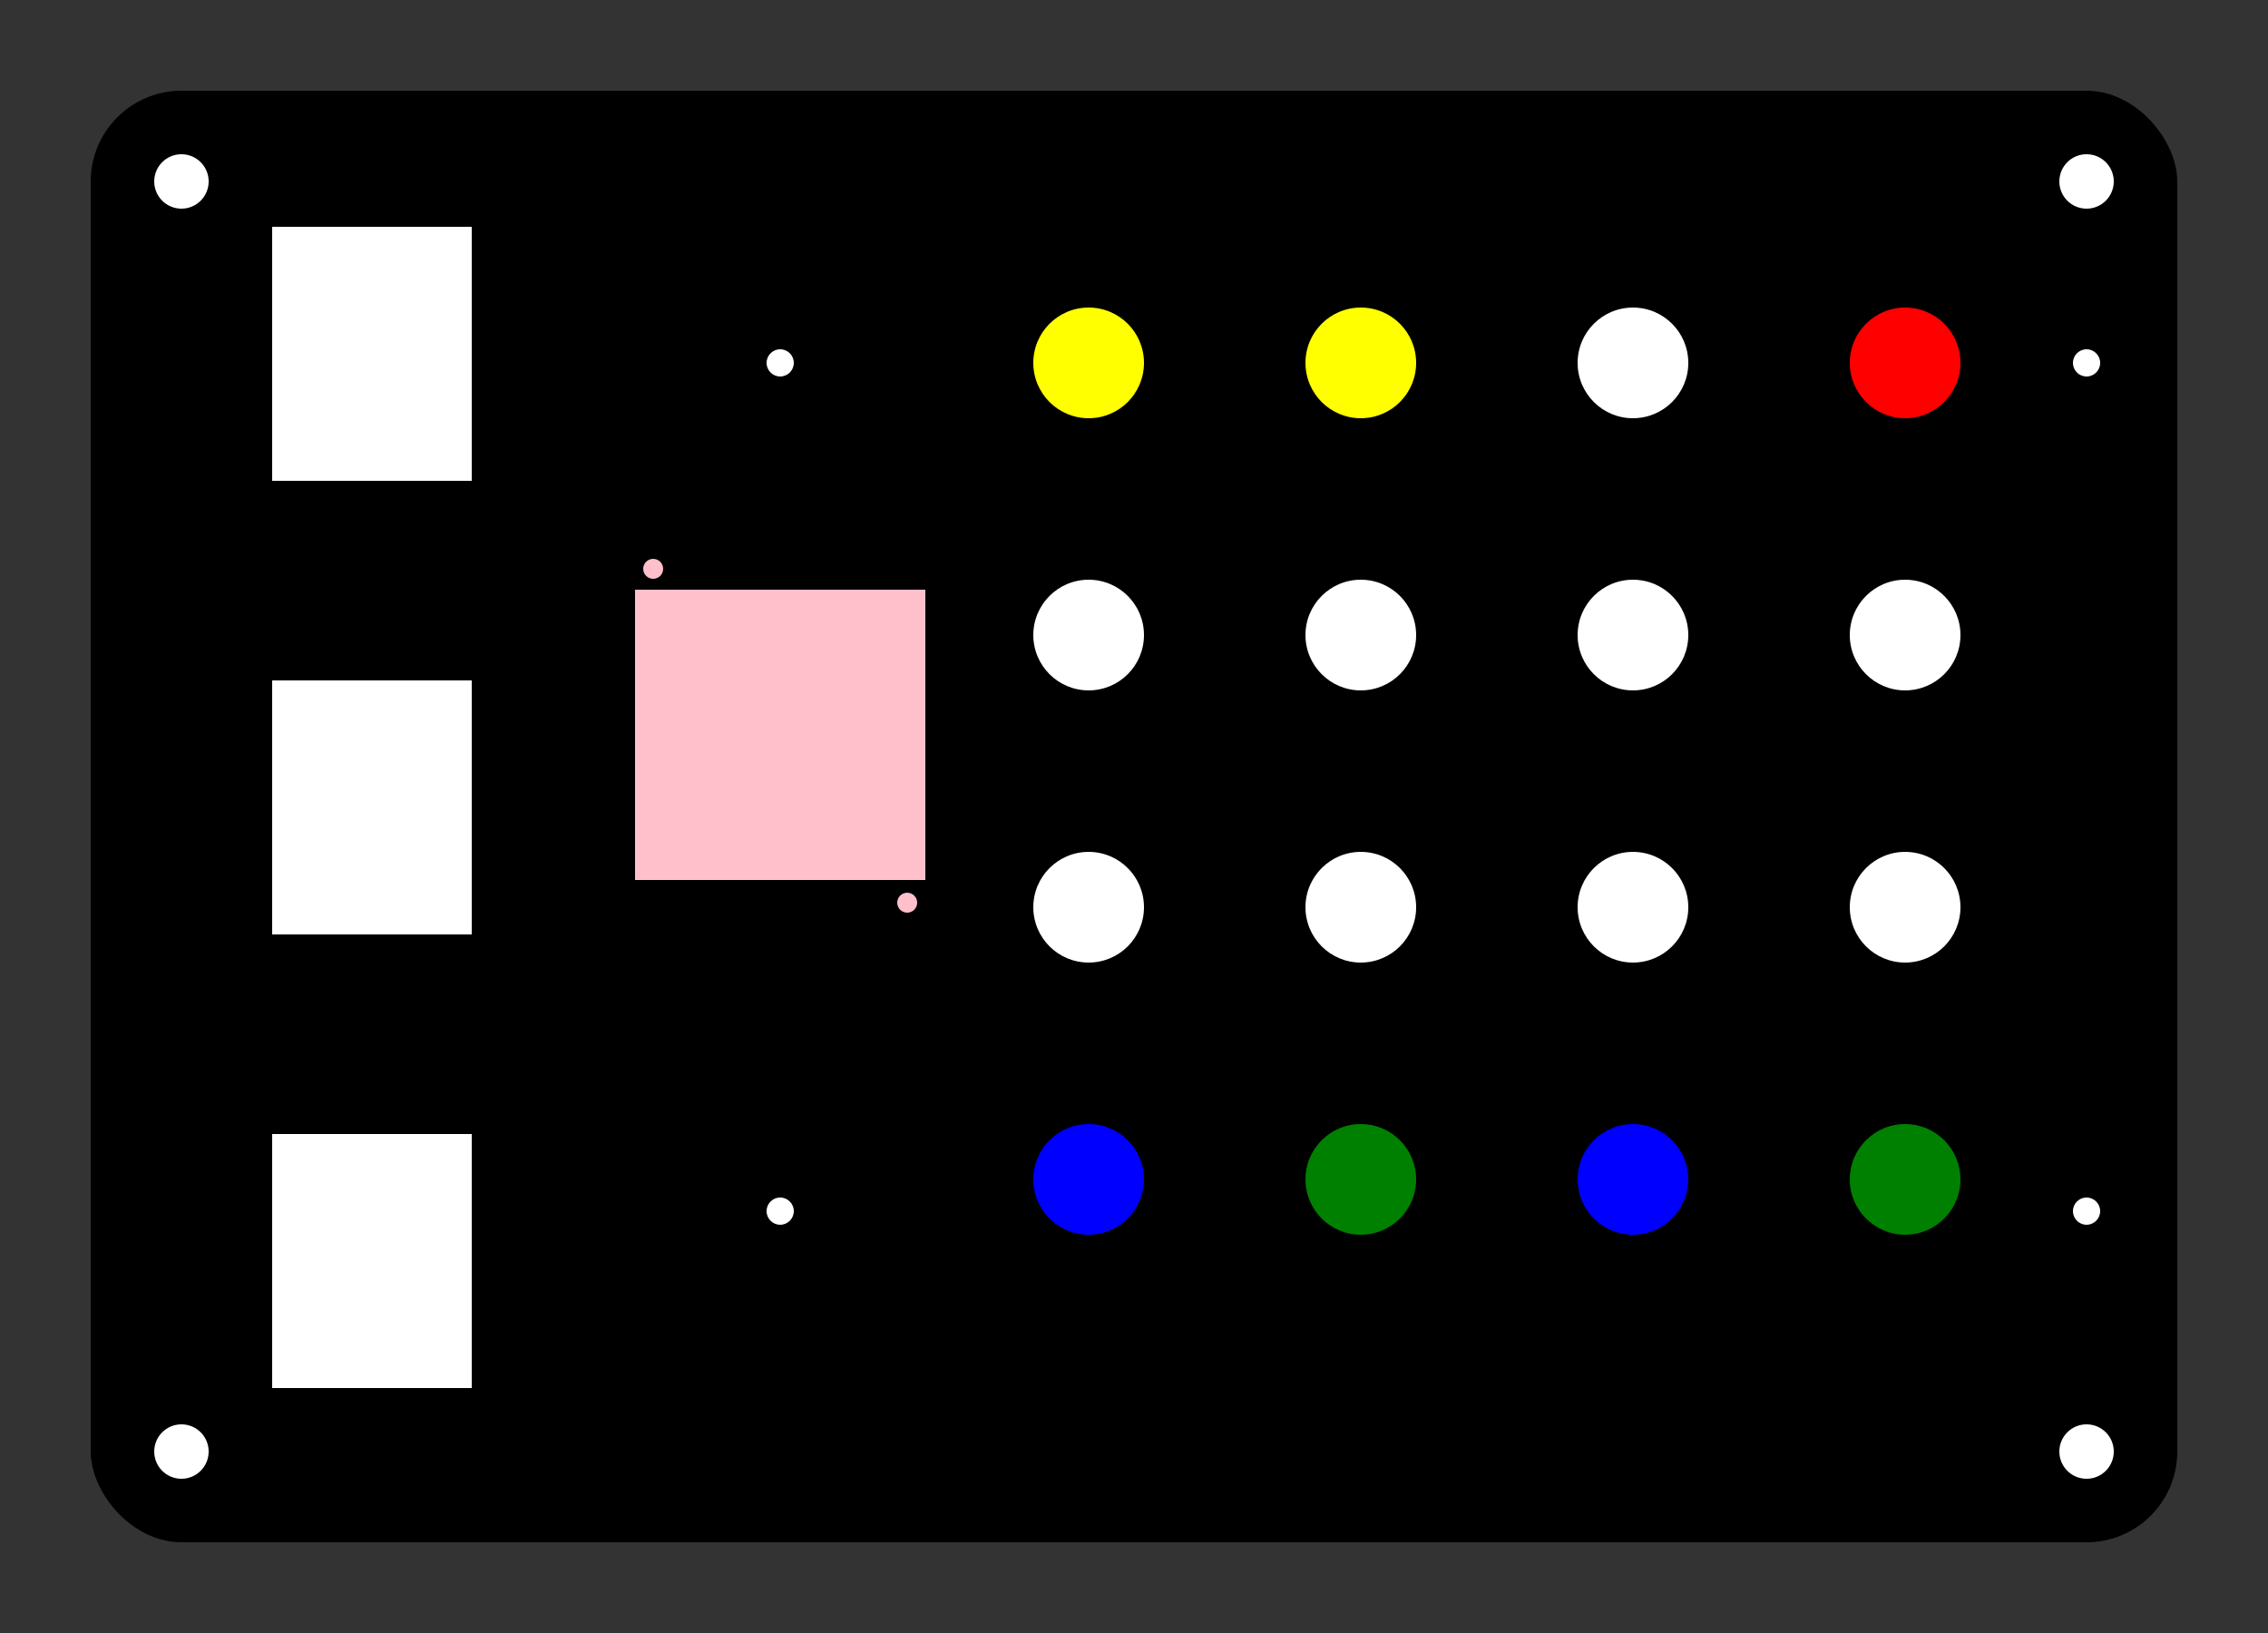 <?xml version="1.0" encoding="UTF-8" standalone="no"?>
<!-- height :10 + 20 + 50 + 254 + 50 + 200 + 20 + 10 = 664 -->

<!-- angles :        90   63    27   90    90 -->

<svg
   id="mini_panel"
   width="250"
   height="180"
   version="1.1"
   inkscape:version="1.2.2 (732a01da63, 2022-12-09)"
   sodipodi:docname="mini_panel.svg"
   xmlns:inkscape="http://www.inkscape.org/namespaces/inkscape"
   xmlns:sodipodi="http://sodipodi.sourceforge.net/DTD/sodipodi-0.dtd"
   xmlns="http://www.w3.org/2000/svg"
   xmlns:svg="http://www.w3.org/2000/svg">
  <rect width="100%" height="100%" fill="#333333" stroke="none"/>
  <defs
     id="defs382" />

  <rect
     style="fill:#000000;stroke-width:3.78"
     width="230"
     height="160"
     x="10"
     y="10"
     rx="10"
     ry="10"
     id="rect326" />
  <!-- Corner screw holes-->
  <g
     id="cornerscrew"
     >
    <circle
       cx="20"
       cy="20"
       r="3"
       fill="#ffffff"
       id="circle328" />
    <circle
       cx="230"
       cy="20"
       r="3"
       fill="#ffffff"
       id="circle330" />
    <circle
       cx="20"
       cy="160"
       r="3"
       fill="#ffffff"
       id="circle332" />
    <circle
       cx="230"
       cy="160"
       r="3"
       fill="#ffffff"
       id="circle334" />
  </g>
  <!-- Board screw holes-->
  <g
     id="boardscrew"
     transform="translate(86,40)"
     >
    <circle
       cx="0"
       cy="0"
       r="1.5"
       fill="#ffffff"
       id="circle337" />
    <circle
       cx="144"
       cy="0"
       r="1.5"
       fill="#ffffff"
       id="circle339" />
    <circle
       cx="0"
       cy="93.5"
       r="1.5"
       fill="#ffffff"
       id="circle341" />
    <circle
       cx="144"
       cy="93.5"
       r="1.5"
       fill="#ffffff"
       id="circle343" />
  </g>
  <!-- Mounting Size: 26 x 21.5mm -->
  <g
     id="powerrocker"

     transform="translate(30,25)"
     >
    <rect
       width="22"
       height="28"

       fill="white"
       id="rect346" />
    <rect
       width="22"
       height="28"
       y="50"
       fill="white"
       id="rect348" />
    <rect
       width="22"
       height="28"
       y="100"
       fill="white"
       id="rect350" />
  </g>
  <!-- https://learn.adafruit.com/adafruit-led-backpack/downloads -->
  <g
     id="bicolor"
     >
    <rect
       x="70"
       y="65"
       fill="#ffc0cb"
       width="32"
       height="32"
       id="rect353" />
    <!-- up and down is supposed to be less than 37. I don't liek adafruit specs -->
    <circle
       cx="72"
       cy="62.7"
       r="1.1"
       fill="#ffc0cb"
       id="circle355" />
    <circle
       cx="100"
       cy="99.5"
       r="1.1"
       fill="#ffc0cb"
       id="circle357" />
  </g>
  <!-- https://cdn-shop.adafruit.com/datasheets/pec11.pdf -->
  <g
     id="buttons"
     >
    <circle
       cx="120"
       cy="40"
       r="6.1"
       fill="yellow"
       id="circle362" />
     <circle
       cx="150"
       cy="40"
       r="6.1"
       fill="yellow"
       id="circle362" />
    <circle
       cx="180"
       cy="40"
       r="6.1"
       fill="white"
       id="circle362" />
     <circle
       cx="210"
       cy="40"
       r="6.1"
       fill="red"
       id="circle362" />
    <circle
       cx="120"
       cy="70"
       r="6.1"
       fill="white"
       id="circle364" />
    <circle
       cx="150"
       cy="70"
       r="6.1"
       fill="white"
       id="circle366" />
     <circle
       cx="180"
       cy="70"
       r="6.1"
       fill="white"
       id="circle366" />
     <circle
       cx="210"
       cy="70"
       r="6.1"
       fill="white"
       id="circle366" />

    <circle
       cx="120"
       cy="100"
       r="6.1"
       fill="white"
       id="circle368" />
    <circle
       cx="150"
       cy="100"
       r="6.1"
       fill="white"
       id="circle370" />
     <circle
       cx="180"
       cy="100"
       r="6.1"
       fill="white"
       id="circle374" />
     <circle
       cx="210"
       cy="100"
       r="6.1"
       fill="white"
       id="circle374" />
    
    <circle
       cx="120"
       cy="130"
       r="6.1"
       fill="#0000ff"
       id="circle372" />
    <circle
       cx="150"
       cy="130"
       r="6.1"
       fill="green"
       id="circle374" />
    <circle
       cx="180"
       cy="130"
       r="6.1"
       fill="blue"
       id="circle376" />
    <circle
       cx="210"
       cy="130"
       r="6.1"
       fill="green"
       id="circle374" />
  </g>
</svg>

